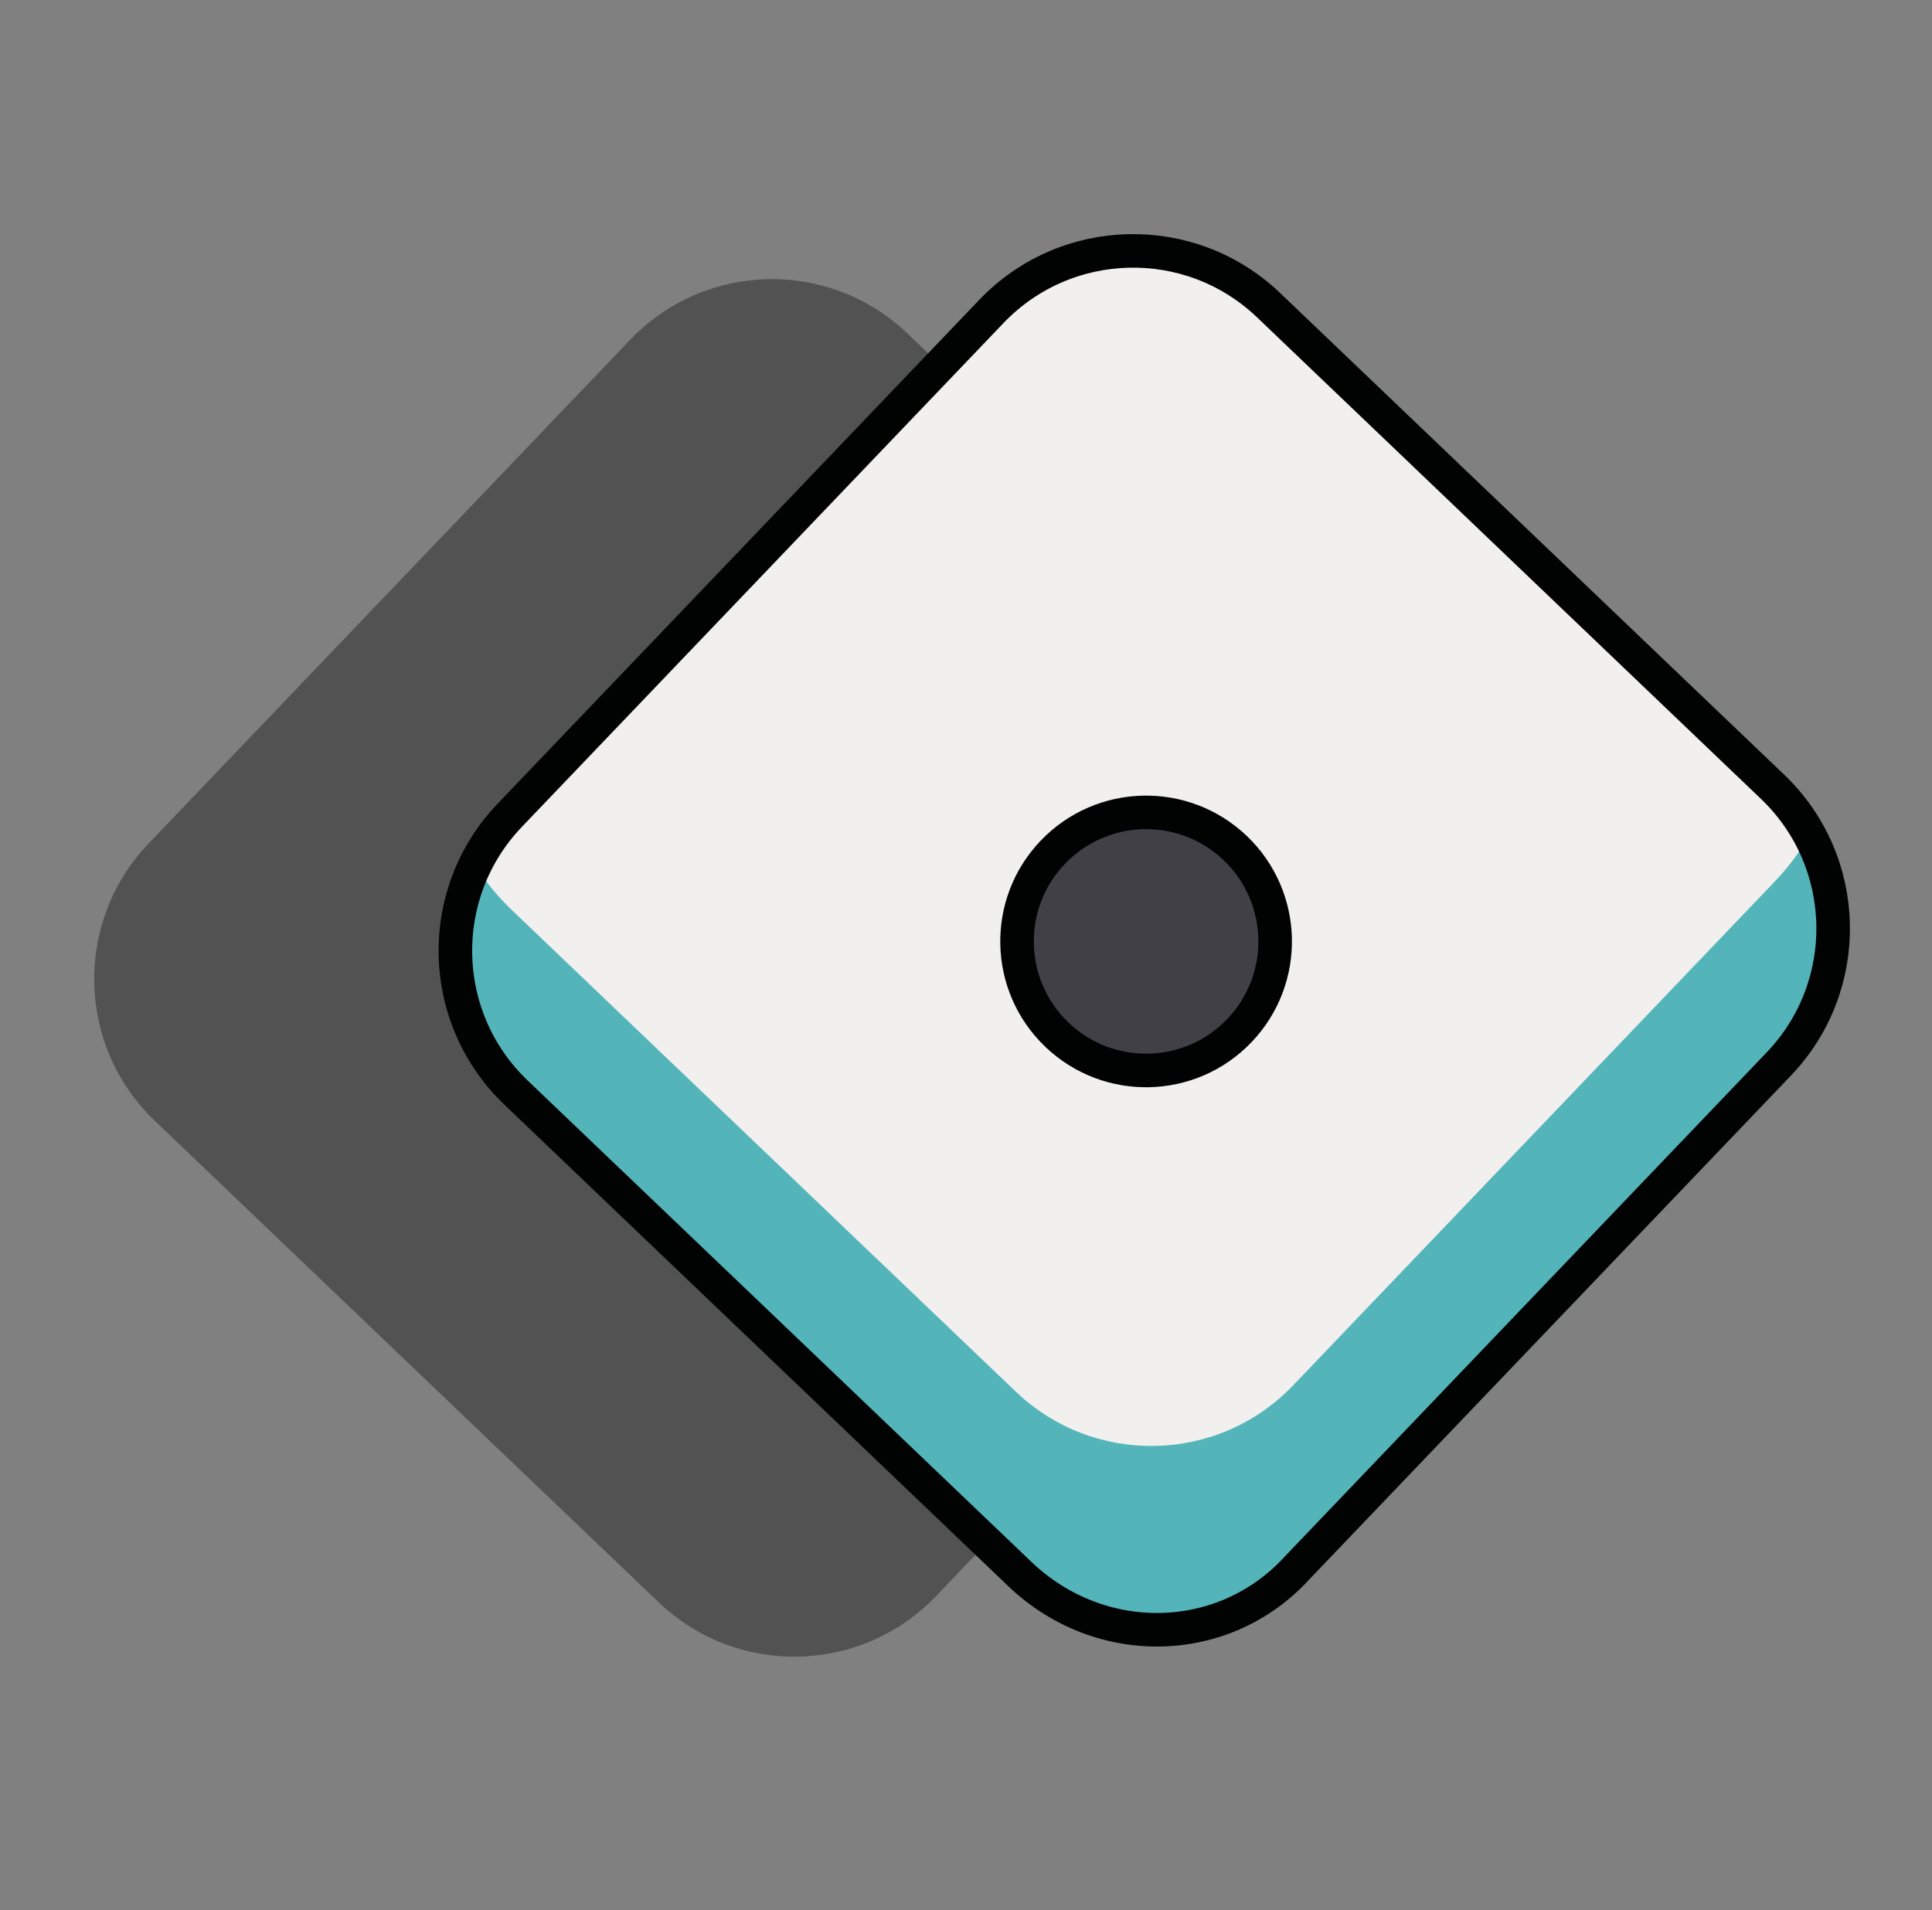 <svg width="90" height="89" viewBox="0 0 90 89" fill="none" xmlns="http://www.w3.org/2000/svg">
<rect x="0" y="0" width="90" height="89" fill="#808080" stroke="none"/>
<path d="M30.685 74.656L7.214 52.224C3.563 48.735 3.432 42.954 6.921 39.303L29.354 15.832C32.843 12.181 38.624 12.05 42.275 15.54L65.746 37.972C69.397 41.462 69.527 47.242 66.038 50.893L43.606 74.364C40.116 78.015 34.336 78.146 30.685 74.656Z" fill="black" fill-opacity="0.36"/>
<path d="M47.509 73.339L24.038 50.907C20.387 47.417 20.256 41.637 23.746 37.986L46.178 14.515C49.667 10.864 55.448 10.733 59.099 14.222L82.57 36.655C86.221 40.144 86.352 45.925 82.862 49.576L60.43 73.046C57.027 76.781 51.247 76.911 47.509 73.339Z" fill="#F1F0EE"/>
<path d="M84.322 38.827C83.914 39.602 83.337 40.38 82.672 41.076L60.24 64.547C56.75 68.198 50.97 68.329 47.319 64.839L23.848 42.407C23.152 41.742 22.54 40.99 22.098 40.235C20.392 43.761 21.002 48.169 23.957 50.994L47.428 73.427C51.079 76.916 56.859 76.785 60.349 73.134L82.781 49.663C85.776 46.704 86.186 42.272 84.322 38.827Z" fill="#53B4BA"/>
<path d="M49.236 48.21C51.636 50.505 55.442 50.419 57.736 48.018C60.03 45.617 59.944 41.812 57.544 39.517C55.143 37.223 51.337 37.309 49.043 39.71C46.749 42.11 46.835 45.916 49.236 48.21Z" fill="#414047"/>
<path d="M47.509 73.339L24.038 50.907C20.387 47.417 20.256 41.637 23.746 37.986L46.178 14.515C49.667 10.864 55.448 10.733 59.099 14.222L82.57 36.655C86.221 40.144 86.352 45.925 82.862 49.576L60.43 73.046C57.027 76.781 51.247 76.911 47.509 73.339Z" stroke="#010202" stroke-width="1.563" stroke-miterlimit="10"/>
<path d="M49.236 48.21C51.636 50.505 55.442 50.419 57.736 48.018C60.03 45.617 59.944 41.812 57.544 39.517C55.143 37.223 51.337 37.309 49.043 39.71C46.749 42.11 46.835 45.916 49.236 48.21Z" stroke="#010202" stroke-width="1.563" stroke-miterlimit="10"/>
</svg>
